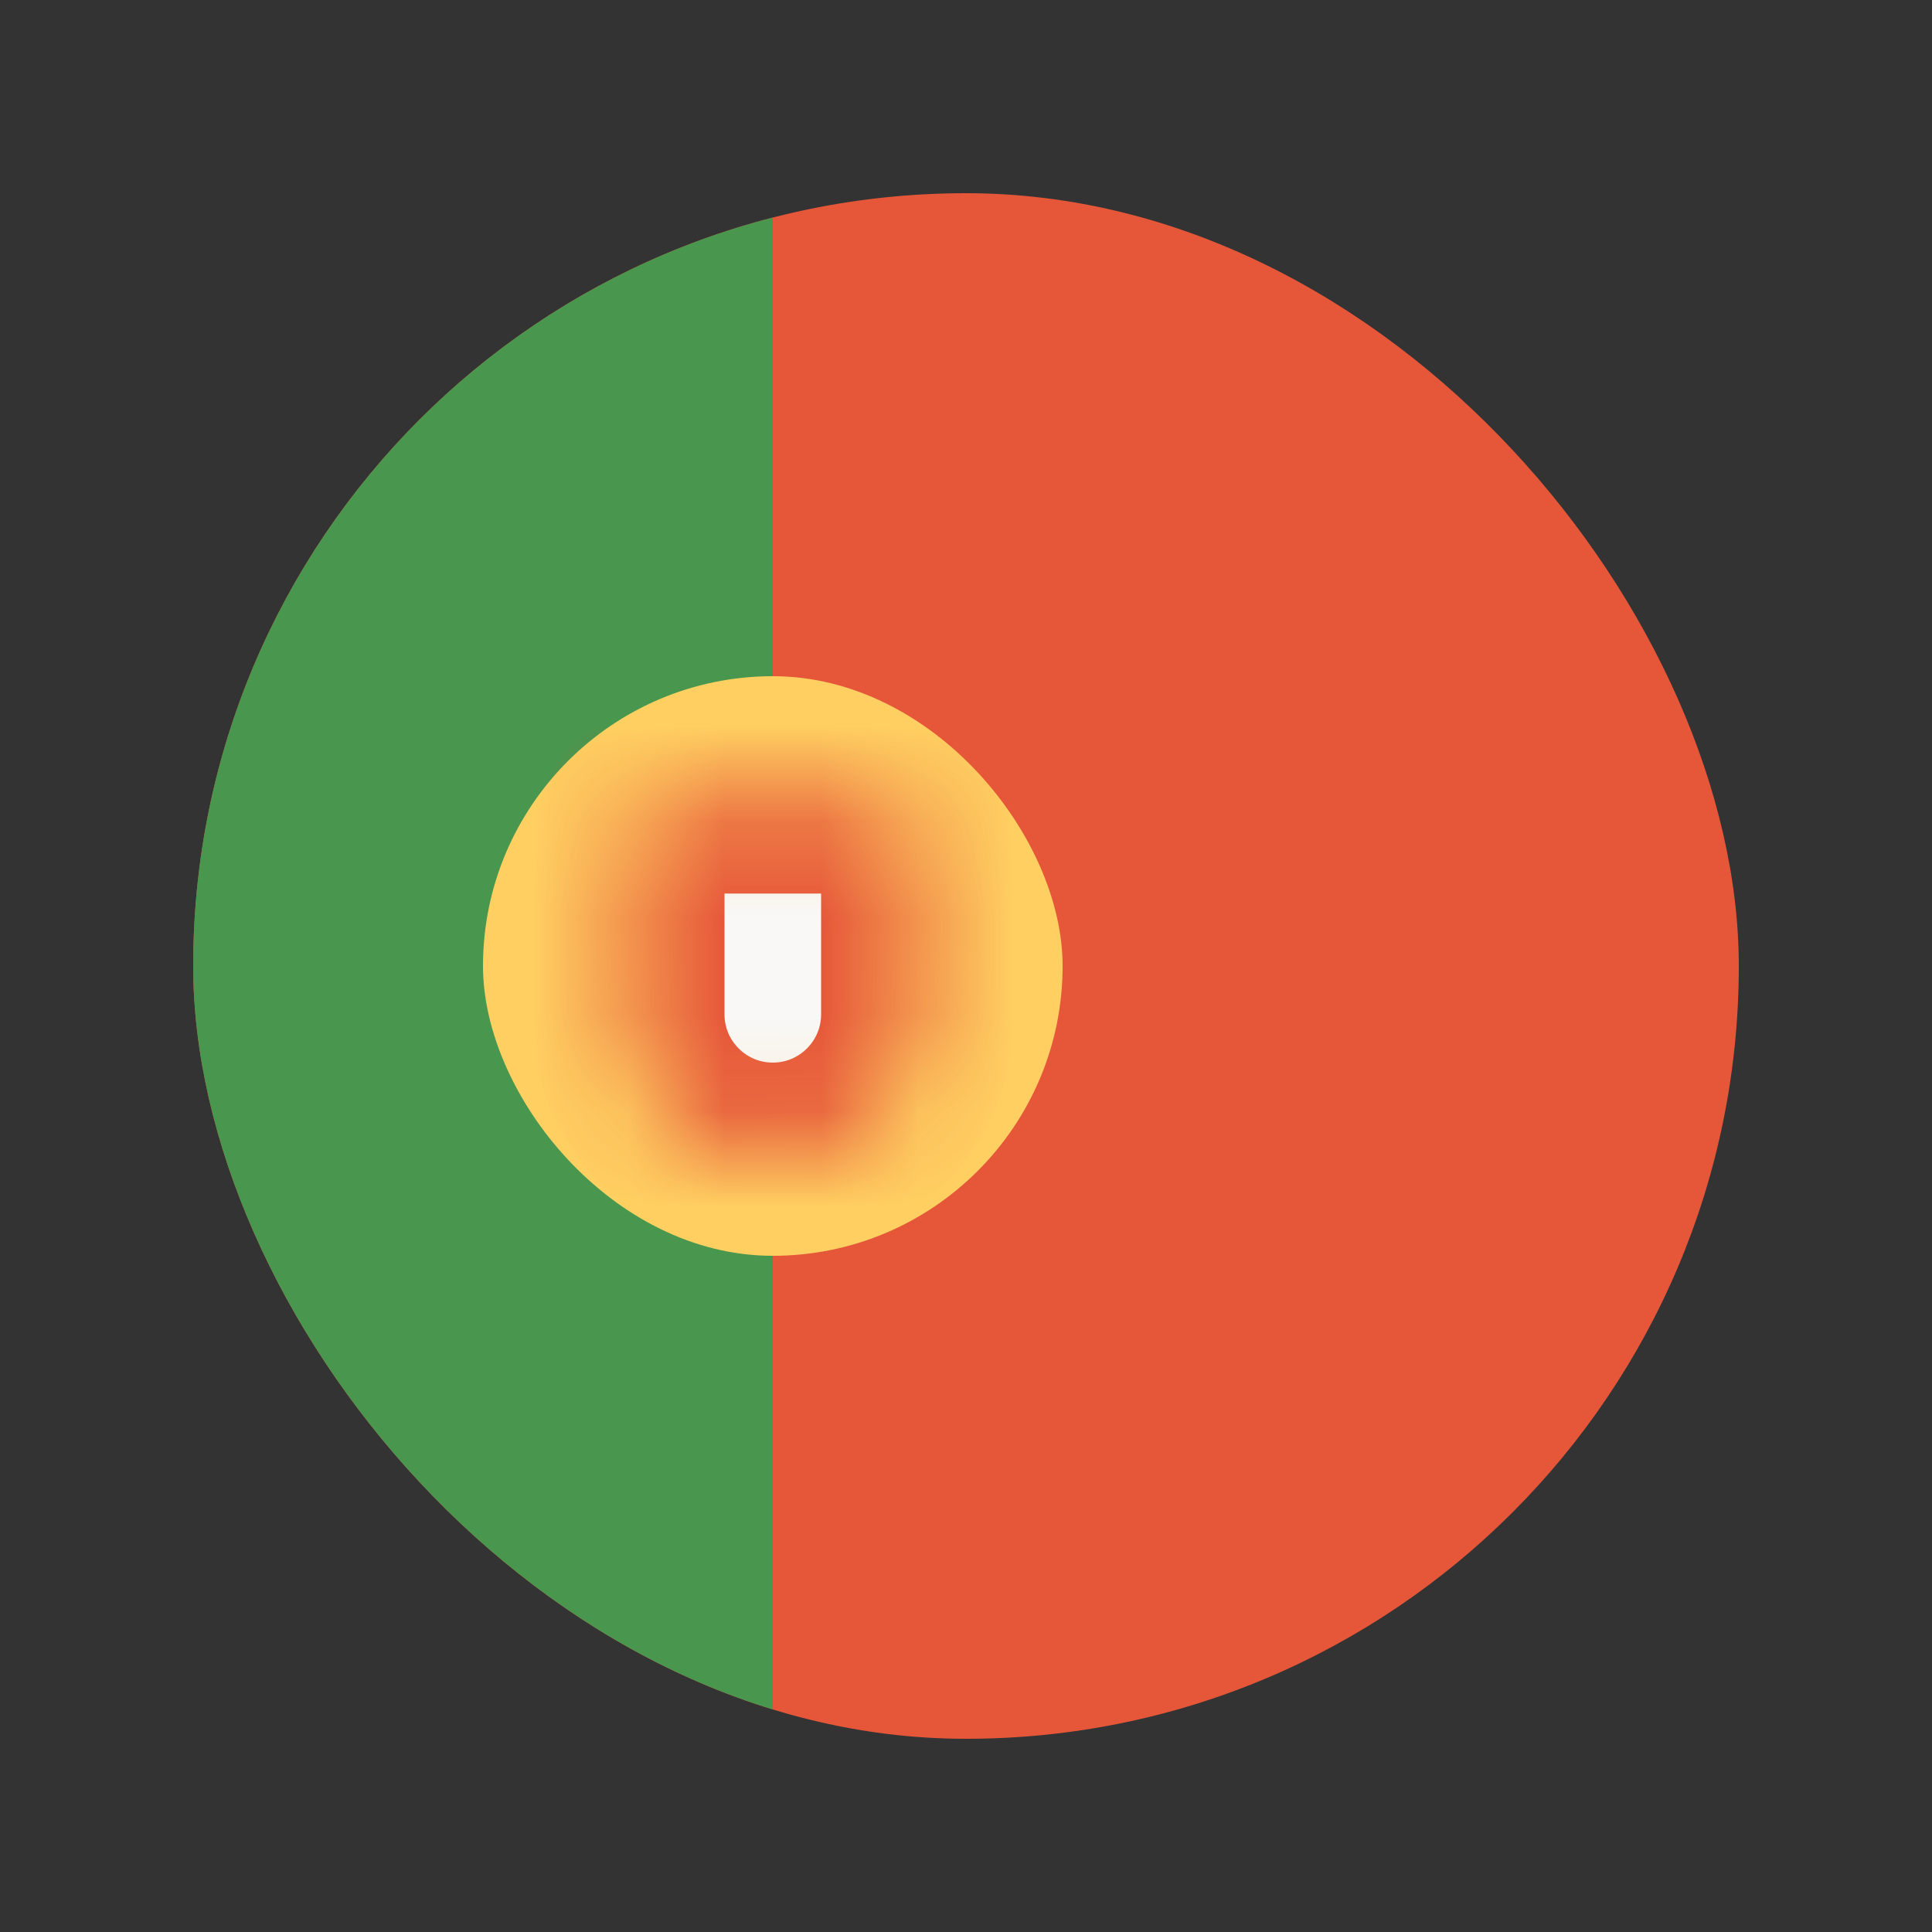 <svg width="20" height="20" viewBox="0 0 20 20" fill="none" xmlns="http://www.w3.org/2000/svg">
<rect x="0" y="0" width="20" height="20" fill="#333333" stroke="none"/>
<g clip-path="url(#clip0_760_85)">
<rect x="2" y="2" width="16" height="16" fill="#E6573A"/>
<rect x="8" y="2" width="16" height="6" transform="rotate(90 8 2)" fill="#49964E"/>
<rect x="5" y="7" width="6" height="6" rx="3" fill="#FFD061"/>
<mask id="path-5-inside-1_760_85" fill="white">
<path d="M6.5 8.75C6.5 8.474 6.724 8.25 7 8.25H9C9.276 8.25 9.5 8.474 9.5 8.75V10.5C9.5 11.328 8.828 12 8 12C7.172 12 6.5 11.328 6.5 10.5V8.75Z"/>
</mask>
<path d="M6.5 8.75C6.5 8.474 6.724 8.25 7 8.25H9C9.276 8.25 9.5 8.474 9.5 8.75V10.5C9.5 11.328 8.828 12 8 12C7.172 12 6.5 11.328 6.5 10.5V8.75Z" fill="#F9F8F7" stroke="#E6573A" stroke-width="2" mask="url(#path-5-inside-1_760_85)"/>
</g>
<defs>
<clipPath id="clip0_760_85">
<rect x="2" y="2" width="16" height="16" rx="8" fill="white"/>
</clipPath>
</defs>
</svg>
